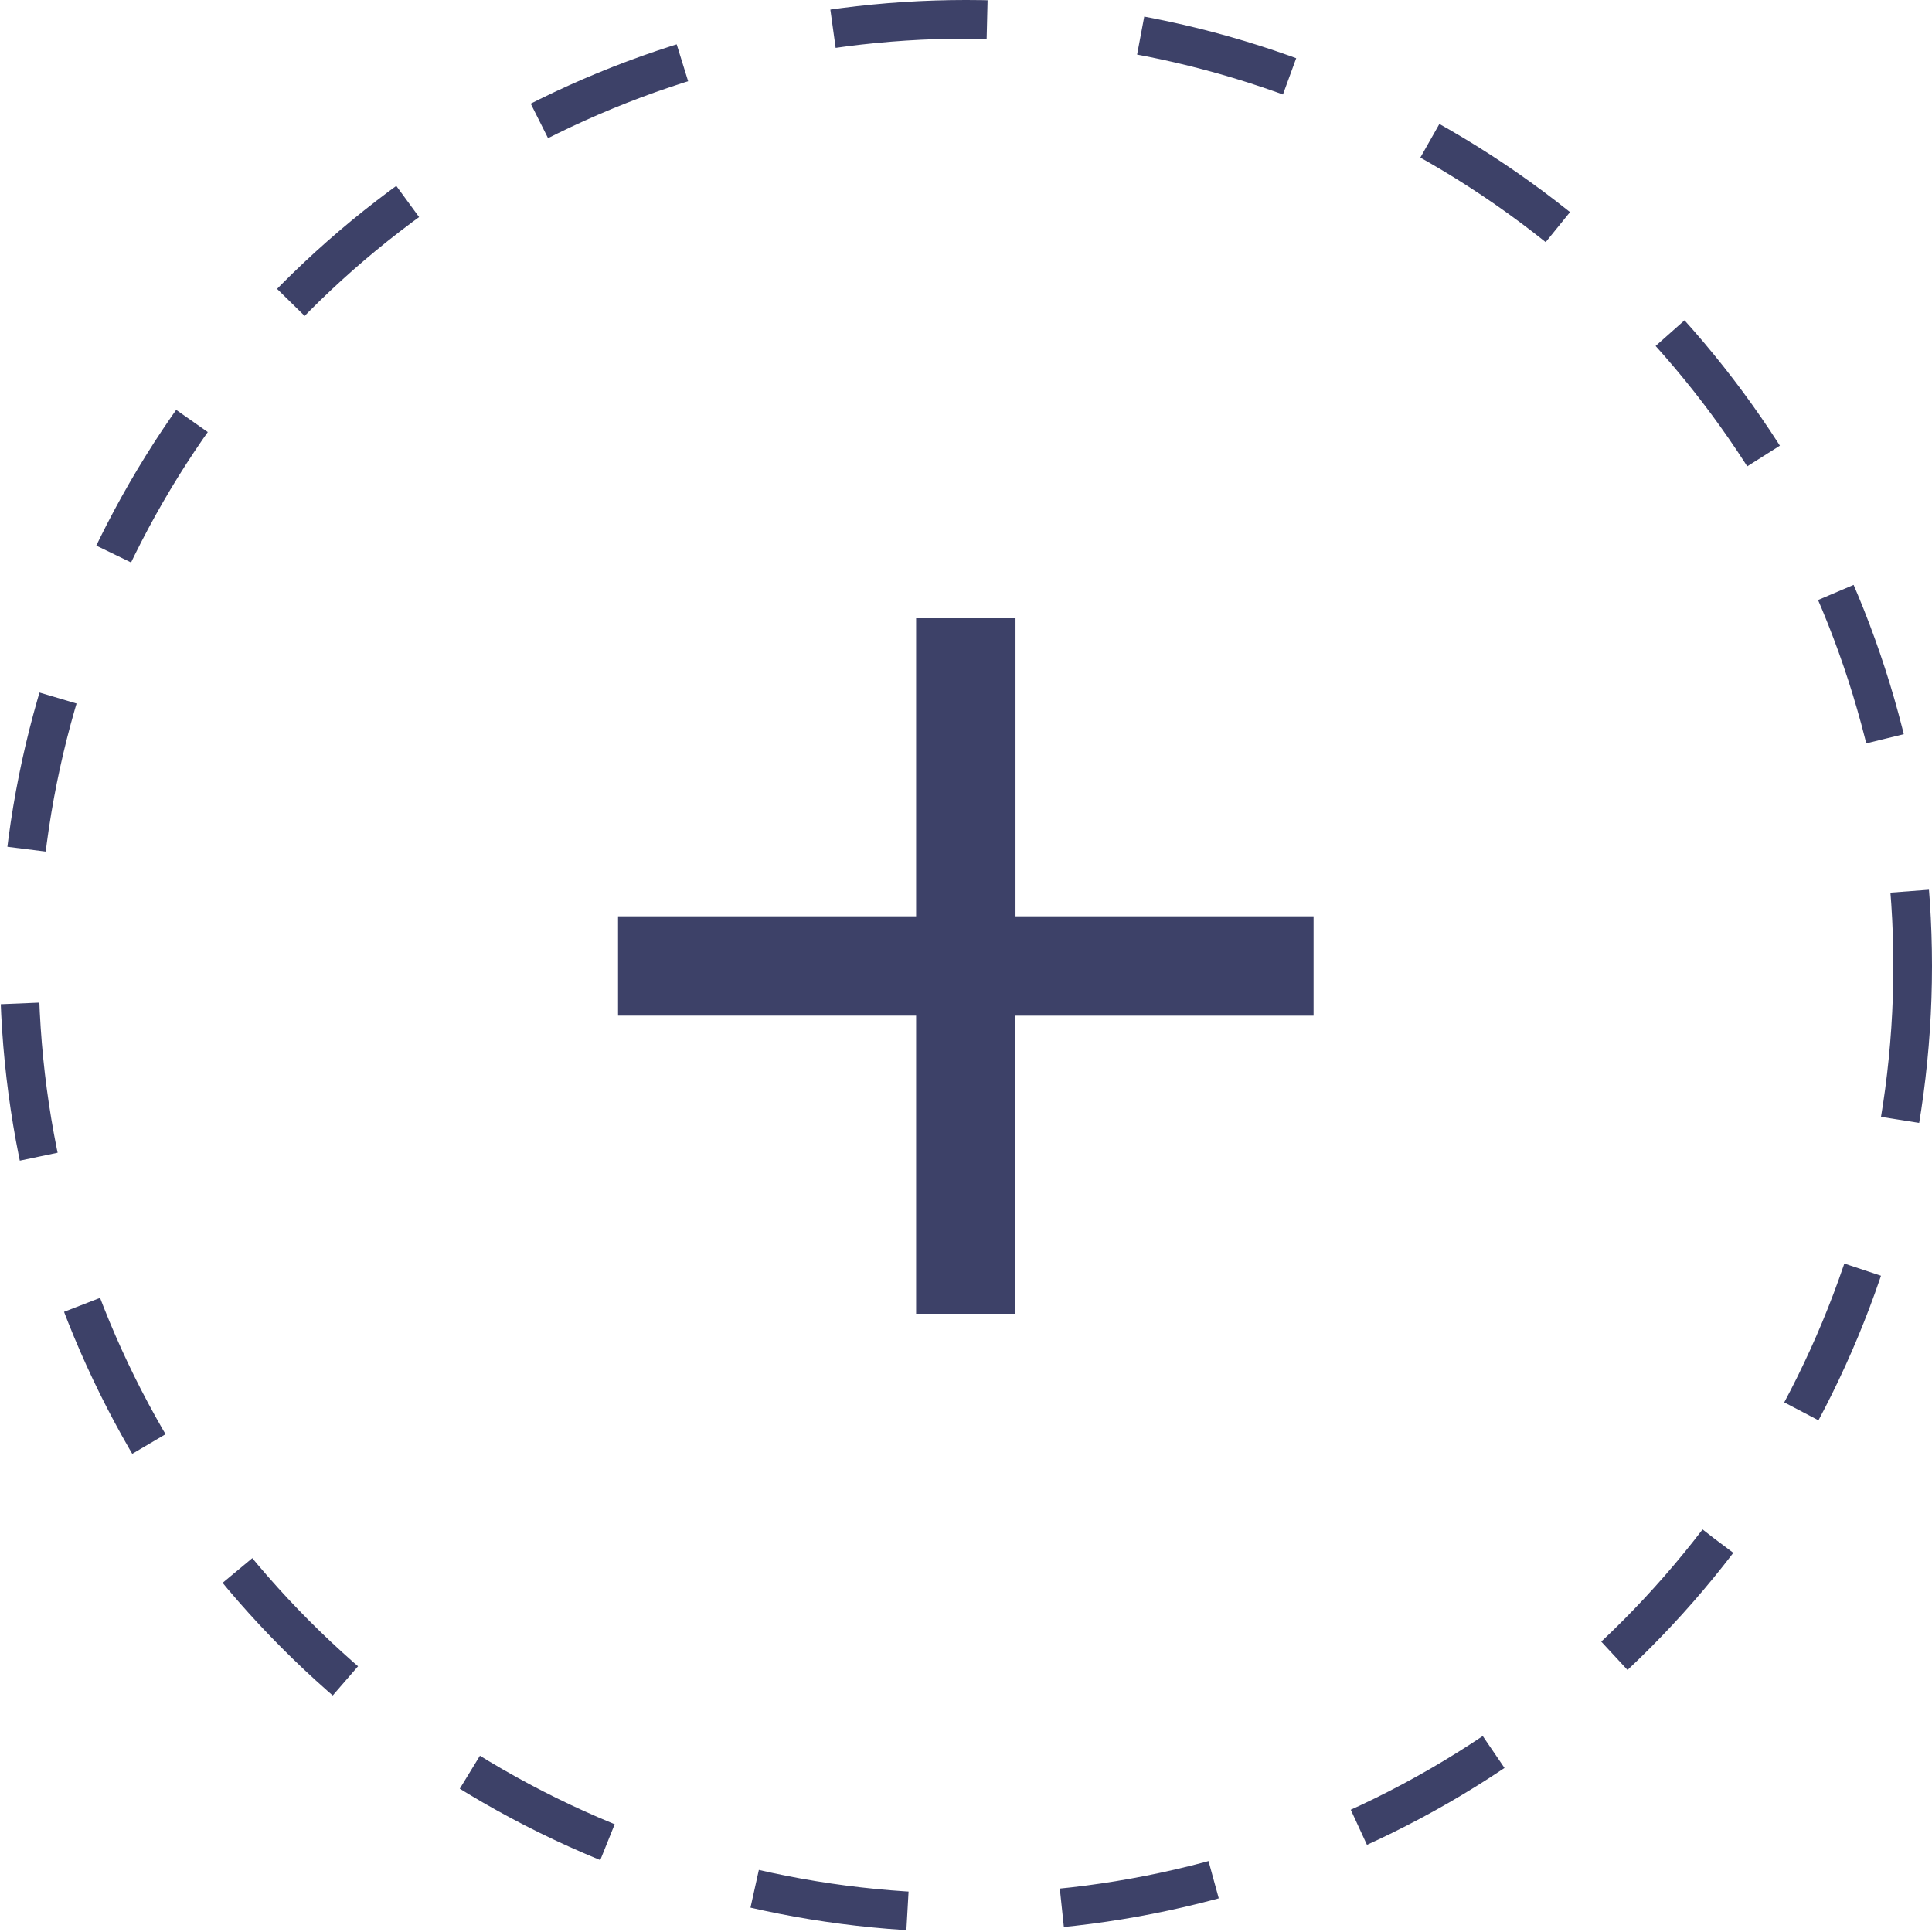 <svg xmlns="http://www.w3.org/2000/svg" width="50" height="50" viewBox="0 0 50 50">
  <g id="add" transform="translate(-691.5 -290)">
    <g id="Ellipse_60" data-name="Ellipse 60" transform="translate(691.5 290)" fill="rgba(43,47,78,0)" stroke="#3d4168" stroke-width="1" stroke-dasharray="4">
      <circle cx="25" cy="25" r="25" stroke="none"/>
      <circle cx="25" cy="25" r="24.5" fill="none"/>
    </g>
    <path id="bx-plus" d="M23,12.714H15.286V5H12.714v7.714H5v2.571h7.714V23h2.571V15.286H23Z" transform="translate(702.495 301)" fill="#3d4168"/>
  </g>
</svg>
